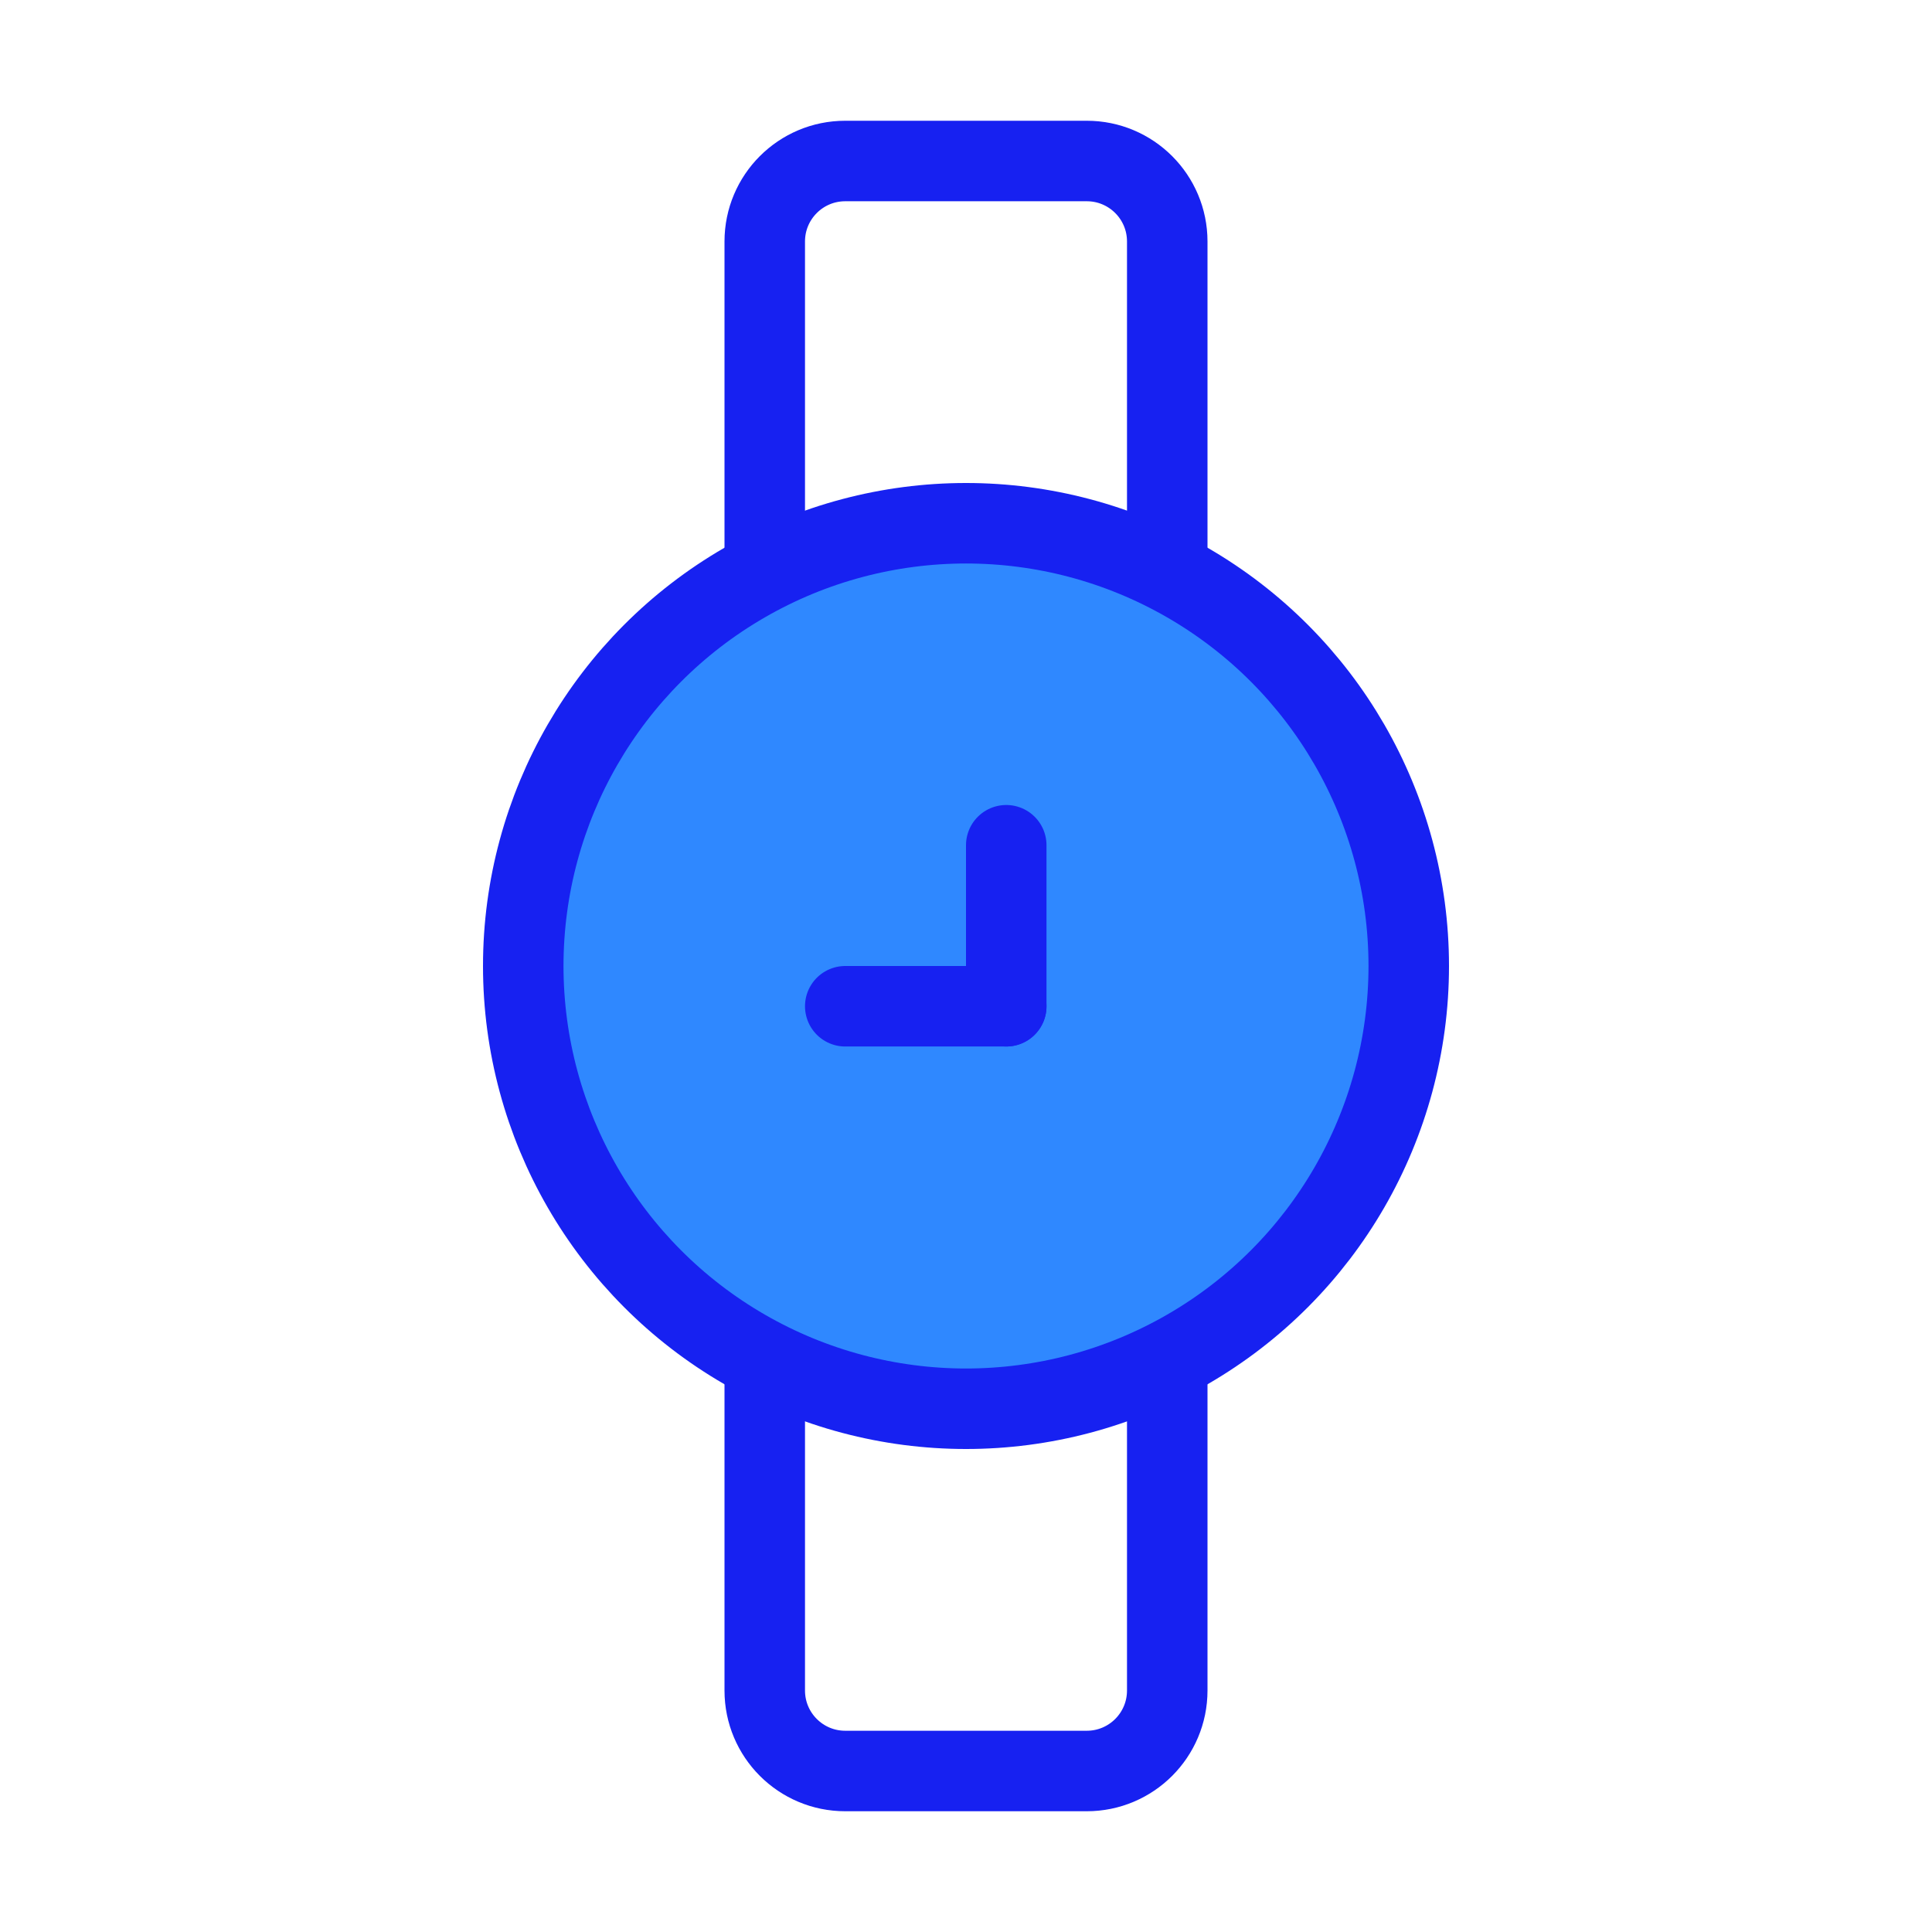 <?xml version="1.0" encoding="UTF-8"?><svg width="24" height="24" viewBox="0 0 48 48" fill="none" xmlns="http://www.w3.org/2000/svg"><path d="M19 14V6C19 4.895 19.895 4 21 4H27C28.105 4 29 4.895 29 6V14" stroke="#1721F1" stroke-width="2" stroke-linecap="round"/><path d="M29 34V42C29 43.105 28.105 44 27 44H21C19.895 44 19 43.105 19 42V34" stroke="#1721F1" stroke-width="2" stroke-linecap="round"/><circle cx="24" cy="24" r="11" fill="#2F88FF" stroke="#1721F1" stroke-width="2"/><path d="M21 25L25 25" stroke="#1721F1" stroke-width="2" stroke-linecap="round" stroke-linejoin="round"/><path d="M25 21V25" stroke="#1721F1" stroke-width="2" stroke-linecap="round" stroke-linejoin="round"/></svg>